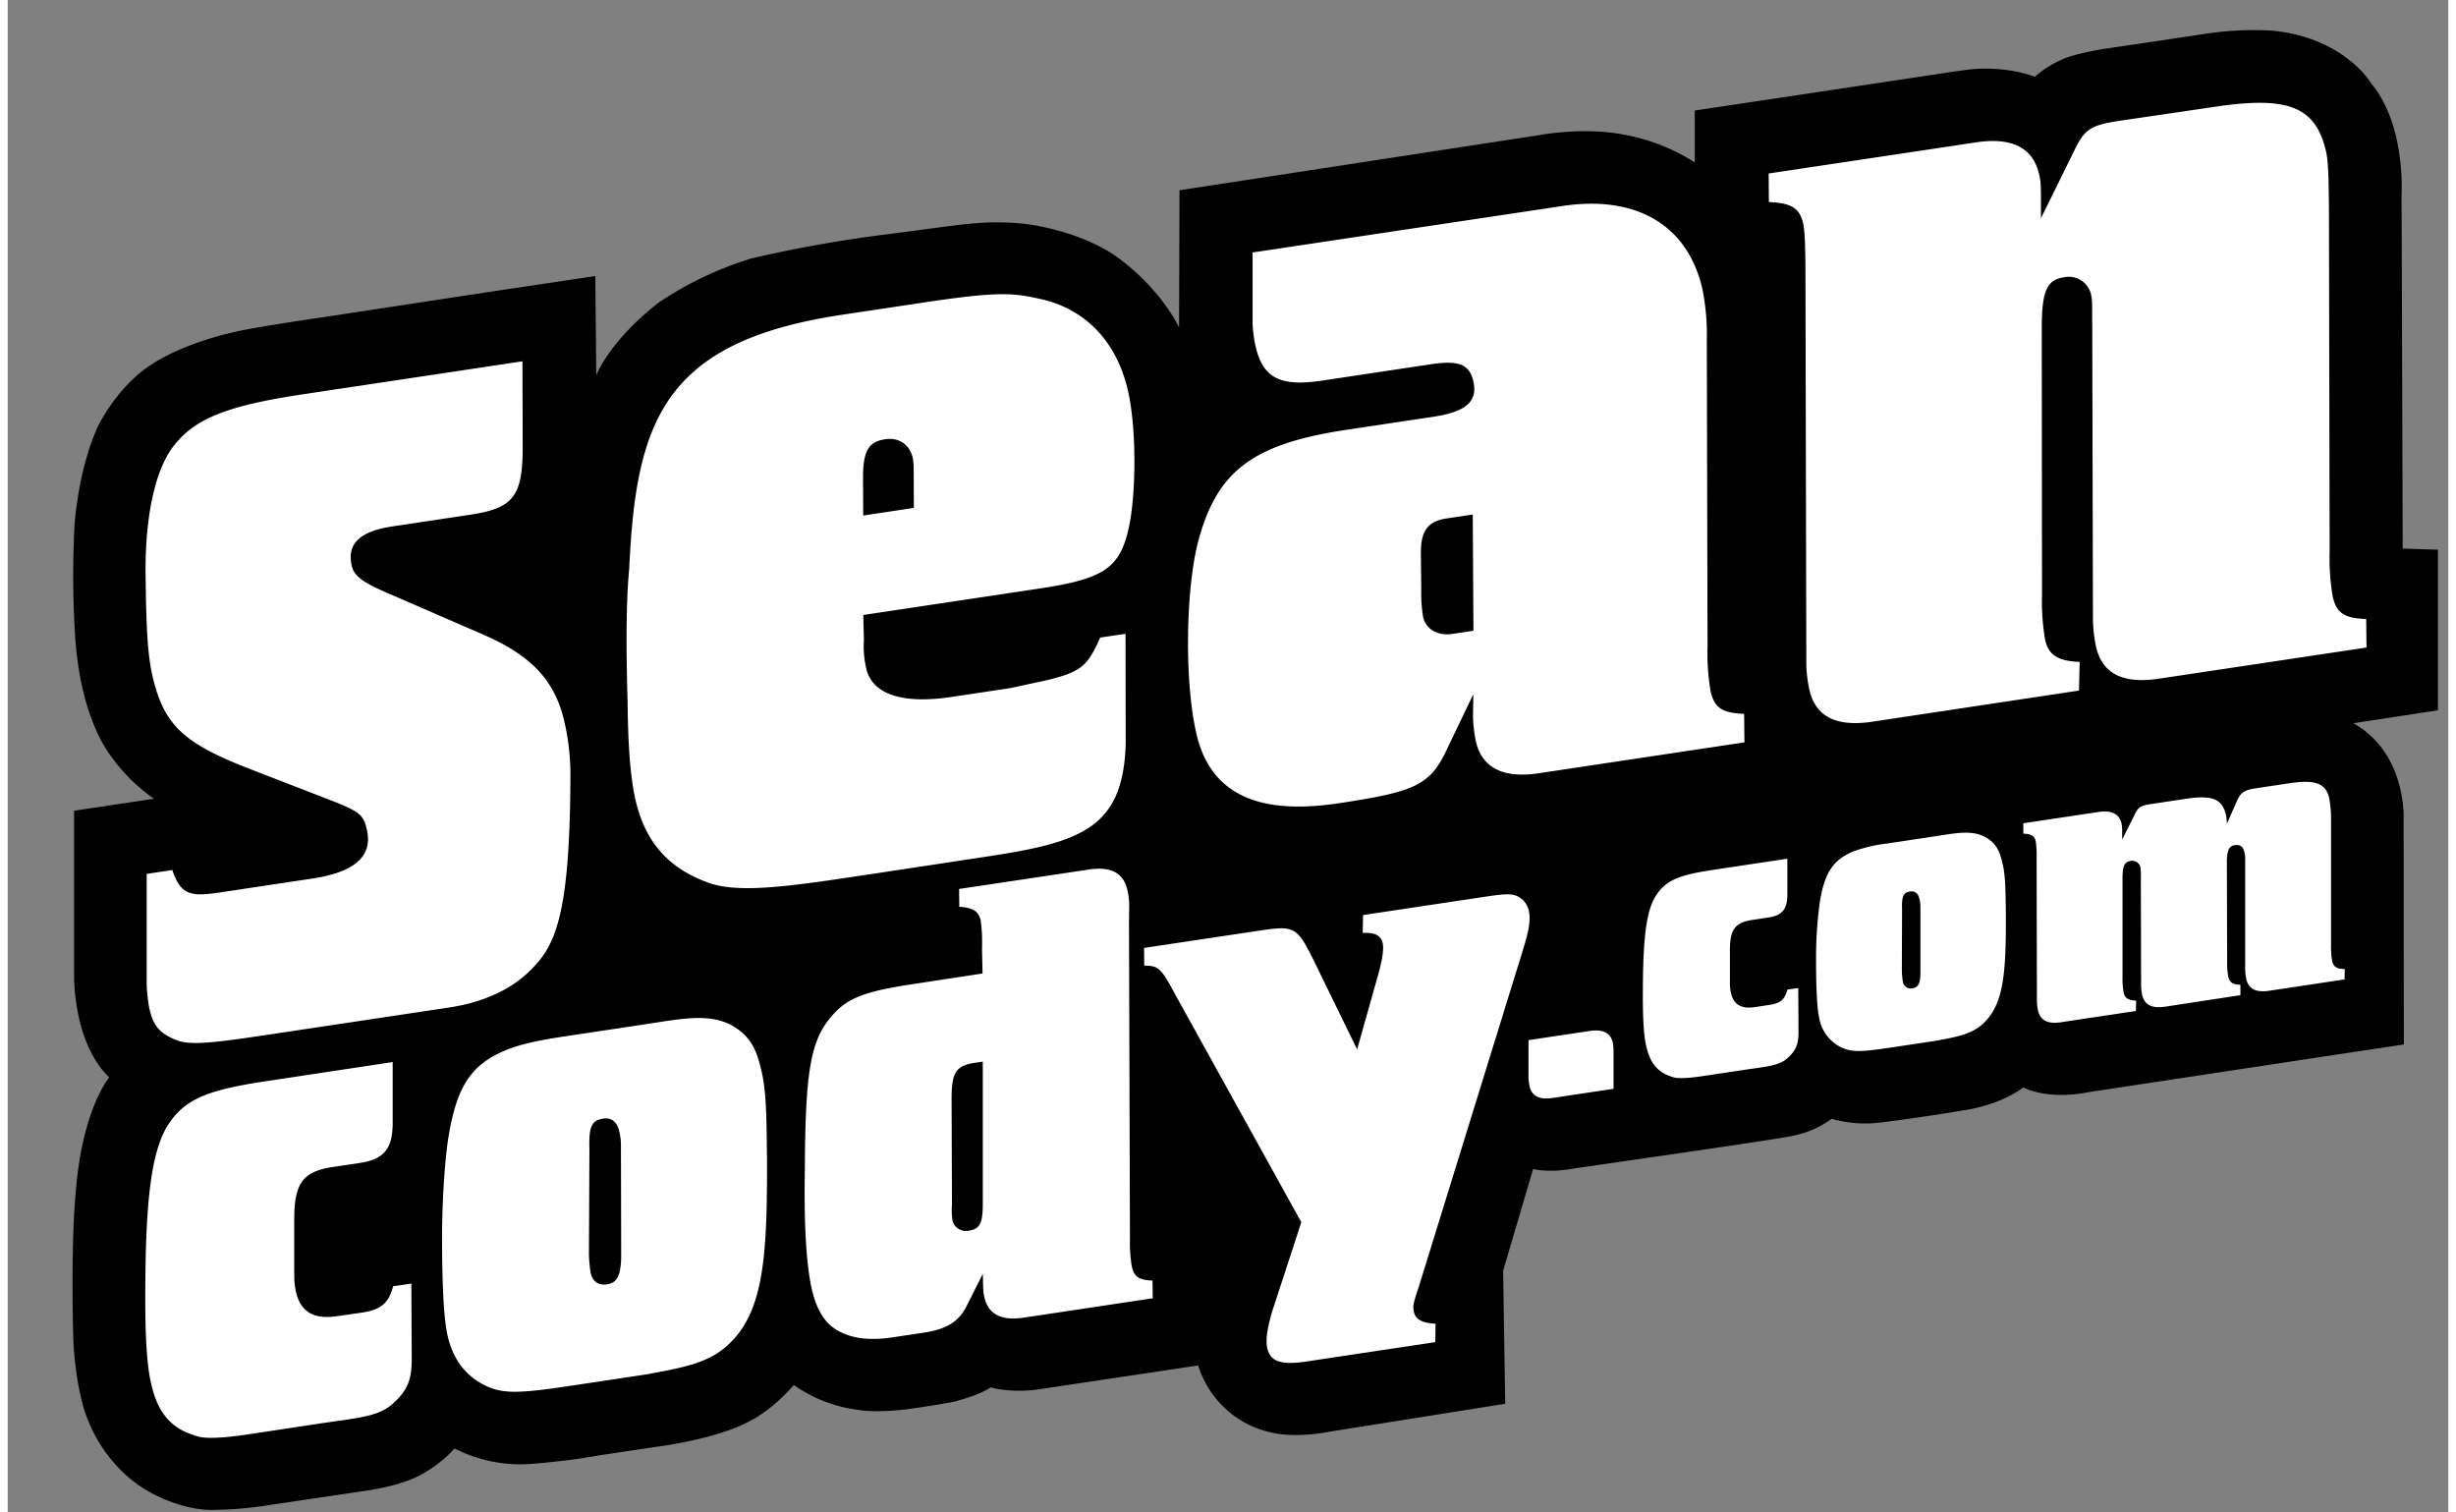 <svg height="1539" viewBox="-18.749 -8.707 705.631 437.124" width="2500"
    xmlns="http://www.w3.org/2000/svg">
    <rect x="-18.749" y="-8.707" width="705.631" height="437.124" fill="#808080" stroke="none"/>
    <path d="m413.53 358.94 8.75-29.67s4.74 1.22 12.2-.23c0 0 61.73-8.83 62.73-9.37a28.07 28.07 0 0 0 11.4-4.93 35.4 35.4 0 0 0 13.41 1.15c7.26-.83 21-2.92 22.33-3.21s11.52-1.08 19.67-7c0 0 6.58 3.72 18.6 1.4l72.28-10.95 19.13-2.88-.07-64.87s1.12-19.22-14.54-28l24.46-3.74v-46.43l-10.19-.32-.17-57.47-.16-44.93s1.26-19.9-8.61-31.85c0 0-7.79-13.67-29.25-15.52a93.22 93.22 0 0 0 -18.41.88c-10.11 1.54-29.65 4.41-29.65 4.41s-8.83 1.38-12.32 3.13a30 30 0 0 0 -7.8 4.95s-6.93-2.92-17.35-2.26c0 0-2.61.2-10.41 1.42l-32 4.82-38.55 5.77v15a56.77 56.77 0 0 0 -20.36-8c-11.77-2.32-24.24.06-24.24.06l-104.37 16-.12 39.62c-7-13.53-19.35-21.3-19.35-21.3-11.7-7.4-25.9-8.69-25.9-8.69-11.83-1-15.83.1-39 3.07a385.34 385.34 0 0 0 -39.38 7 100.49 100.49 0 0 0 -26.87 12.8c-14.5 11.39-18 21-18 21l-.28-28.7-31.33 4.69-47 7.16s-19.76 2.81-26.46 4.43c0 0-14.24 3-24.12 9.67s-15.23 18-15.36 18.54-4.7 9.75-6.26 27a274.55 274.55 0 0 0 .2 33.58c.89 11.17 3.01 19.83 6.63 27.58 0 0 4.34 10.2 16.09 18.46l-23.09 3.47v46.46s-.73 20.11 10.17 30.65c0 0-7.93 9.18-9.72 33.7 0 0-1.42 12.6-.67 42.18 0 0 .56 14.92 4.52 23.82 0 0 5.31 14.8 20.2 21.49 0 0 8 4.07 15.76 3.82a107.72 107.72 0 0 0 16.29-1.41c10.94-1.61 28.22-4.18 28.22-4.18s9.17-1.23 15-4.29a36.52 36.52 0 0 0 10.23-7.86 42.08 42.08 0 0 0 22.26 4.45s10.67-.8 19.55-2.47l16.09-2.4s17.62-2.13 27.29-7.43c0 0 6.2-2.77 12.91-10.52a40.44 40.44 0 0 0 17.9 7.09s5.71 1.35 17.35-.42c0 0 10.44-1.55 11.76-2s6.56-1.72 9.95-4c0 0 4.58 1.57 12.74.76l47.2-7.07a28.69 28.69 0 0 0 9.65 14 28.23 28.23 0 0 0 12.52 5.58s5.93 1.49 16.23-.5l50.37-8-.59-38.13z" fill="currentColor"/>
    <path d="m92.69 363.15c-1.3 4.95-3.51 6.8-9.15 7.64l-6.92 1c-6.73 1-10.61-1.06-12-6.94a21.16 21.16 0 0 1 -.52-4.67v-16.34c0-10.46 2.44-13.86 11.18-15.17l7.83-1.17c7.1-1.07 9.55-4.29 9.45-12.06v-17.1l-37.12 5.61c-17.11 2.57-23.24 5.39-27.94 12.74-4.52 7.33-6.36 20.52-6.46 47-.09 14.27.46 22.36 1.7 27.68 2 8.81 6.1 13.33 14.1 15.36 2.76.53 7.76.17 14.13-.79l19.84-3c11.47-1.72 17.42-2 21.65-5.72 4.7-4.12 5.61-7.5 5.61-13.19l-.11-21.64zm106.52-62.15c-1.36-5.88-2.92-10.2-9-13.48-6.8-3.35-14.32-1.65-25.79.07l-22.7 3.41c-8.37 1.26-13.16 2.55-16.08 3.75-10.51 4.23-14.47 10.72-16.87 24.76-1.1 6.63-1.82 17.38-1.94 28.22 0 14.63.47 24.82 1.62 29.78 1.83 7.9 6.17 12 10.85 14.33 5.09 2.47 9.77 2.33 24.51.12l22-3.31c12.11-2.2 18.94-3.61 24.57-9.39 9.32-9.38 10.51-24.57 10.41-52.68-.14-12.9-.22-19.73-1.58-25.58zm-44.69 61.6c-2.55.38-4.16-.9-4.72-3.28a40.5 40.5 0 0 1 -.5-5.44l.14-30.42c-.21-6.61.72-8.28 4-8.77 2.37-.36 4 .92 4.62 3.67a15.7 15.7 0 0 1 .49 3.73l.07 30.39v2.52c-.18 5.11-1.18 7.16-4.1 7.6zm151.75-5.11a41.32 41.32 0 0 1 -.55-8.09l-.28-91.55.07-4.57a21.28 21.28 0 0 0 -.52-4.67c-1.15-5-4.8-6.88-11.17-5.93l-4.55.68-32.95 4.94.05 5.12c4 .35 5.57 1.25 6.2 4a47.44 47.44 0 0 1 .37 8.11l.16 7.2-19.66 3c-15.83 2.38-20.45 4.4-25.46 11.24-4.69 6.59-6.15 15.75-6.25 42.17-.31 16.58.47 28.05 2 34.85 1.11 4.78 3 8.68 5.91 10.9 4.57 3.49 10.74 4.08 17.66 3l8.92-1.34c6.55-1 10-3.21 12.19-7.53l4.78-9.46c.07 4.36.1 5.31.44 6.77 1.14 5 5 6.85 11.35 5.9l4.37-.65 32.95-4.95-.06-5.12c-3.94-.15-5.29-1.09-5.97-4.02zm-47.23-10.39a4 4 0 0 1 -4.63-2.92 21.72 21.72 0 0 1 -.15-4.72l-.11-30.58c0-7.4 1.19-9.49 6.65-10.31l2.37-.36v39.9c.08 6.84-.67 8.46-4.13 8.99zm160.4-81.5c1.72-5.58 2.17-8.49 1.58-11.07a6 6 0 0 0 -3.84-4.36c-1.44-.55-3.85-.37-8.58.34l-35.49 5.33-.09 5.16c3.54-.16 5.26.73 5.76 2.94.38 1.65-.07 4.57-1.18 8.73l-6.2 22-12.53-25.67c-4.93-9.91-5.56-10.19-16.12-8.6l-32.95 4.94.05 5.12c4.13 0 4.89.78 8.86 8.17l36.55 66-8.49 26c-1.35 4.76-1.89 8.08-1.34 10.46.89 3.86 4 4.92 11.43 3.8l37.13-5.58.08-5.33c-3.81-.19-5.75-1.23-6.21-3.25-.39-1.65-.47-2 1.43-7.63zm25.87 27.07c-.64-2.78-2.88-3.89-6.6-3.33l-17.76 2.66v10.55a13.72 13.72 0 0 0 .32 2.83c.65 2.79 2.78 3.91 6.61 3.34l17.65-2.65v-10.54a16.84 16.84 0 0 0 -.22-2.86zm50.51-15.3c-.76 2.88-2 4-5.34 4.46l-4 .61c-3.93.6-6.19-.62-7-4.06a12.5 12.5 0 0 1 -.3-2.72v-9.56c0-6.1 1.43-8.09 6.53-8.86l4.57-.69c4.14-.62 5.58-2.5 5.51-7v-10l-21.69 3.26c-10 1.5-13.57 3.15-16.32 7.44s-3.72 12-3.77 27.43c-.05 8.33.27 13.05 1 16.16 1.19 5.15 3.56 7.79 8.24 9 1.61.31 4.53.09 8.25-.47l11.59-1.74c6.69-1 10.17-1.19 12.64-3.34 2.74-2.41 3.28-4.38 3.28-7.71l-.07-12.64zm62.21-36.32c-.79-3.43-1.7-6-5.23-7.87-4-2-8.36-1-15.05 0l-13.29 2a42.42 42.42 0 0 0 -9.4 2.19c-6.13 2.47-8.45 6.26-9.85 14.46a121 121 0 0 0 -1.13 16.49c0 8.54.27 14.49.94 17.39a11.65 11.65 0 0 0 6.33 8.37c3 1.44 5.71 1.36 14.32.07l12.86-1.93c7.07-1.28 11.07-2.11 14.35-5.49 5.45-5.48 6.14-14.35 6.08-30.77-.08-7.49-.13-11.48-.93-14.91zm-26.09 35.95a2.26 2.26 0 0 1 -2.76-1.92 23.47 23.47 0 0 1 -.29-3.17l.06-17.77c-.13-3.86.42-4.84 2.34-5.12 1.38-.21 2.32.54 2.69 2.15a8.91 8.91 0 0 1 .28 2.18v19.18c-.02 3.06-.62 4.26-2.32 4.47zm121.36-7.86a24.42 24.42 0 0 1 -.32-4.72v-35.84a33.33 33.33 0 0 0 -.54-6.58c-1-4.29-4.11-5.38-11.55-4.26l-9.67 1.45c-3.19.48-4.34 1.2-5.36 3.47l-3 6.78a14.47 14.47 0 0 0 -.25-2.51c-1.09-4.72-4-5.84-11.65-4.69l-10 1.5c-3.19.48-3.76.9-4.93 3.41l-3.44 6.85c0-3.33 0-3.67-.19-4.63-.64-2.79-2.88-3.9-6.6-3.34l-21.79 3.27v3c2.33.09 3.23.63 3.6 2.24a30.56 30.56 0 0 1 .24 4.85l.09 41.27a13.3 13.3 0 0 0 .33 2.83c.64 2.79 2.77 3.92 6.6 3.34l21.69-3.26.07-3c-2.33-.1-3.25-.73-3.62-2.34a24 24 0 0 1 -.32-4.72v-28.18c0-3.67.53-4.85 2.33-5.13a2.41 2.41 0 0 1 2.86 1.9 22 22 0 0 1 .11 3.32l.07 30.73a15.53 15.53 0 0 0 .32 2.84c.65 2.79 2.78 3.91 6.61 3.34l21.78-3.33v-3c-2.33-.09-3.14-.75-3.51-2.36a23.57 23.57 0 0 1 -.32-4.73l-.08-28.39c0-3.44.68-4.65 2.27-4.89s2.41.41 2.78 2a7.72 7.72 0 0 1 .24 1.52v32.4a15.38 15.38 0 0 0 .33 2.84c.65 2.79 2.78 3.91 6.6 3.34l21.79-3.28.08-3c-2.46-.05-3.27-.7-3.65-2.31zm-490.5-46.45c3.15 13.59 11.08 20.35 21.61 24 9.52 3.15 26.15.35 49.29-3.12l30.17-4.57c27.53-4.13 39.94-8.14 40.62-32.7l-.05-31.78-7.32 1.1c-3.79 8.52-5.56 10-16.49 12.57-4.91 1-8.94 2-10.7 2.22l-15.82 2.38c-14.35 2.15-22.93-.84-24.63-8.23a27.85 27.85 0 0 1 -.68-8.16l-.18-7.31 50.67-7.61c19.33-2.9 23.76-6 26.3-18.63 1.82-9.14 2.12-27.53-.48-38.76-3.35-14.48-12.84-24.06-26.46-26.6-7.39-1.65-12.58-1.79-34.21 1.51l-22 3.3c-51.84 7.79-59.51 31-61.5 73.45-.88 9.3-.93 22.15-.46 38.6.14 13.65.89 22.13 2.32 28.34zm72.21-104.41c3.81-.57 7 1.4 7.95 5.53a22 22 0 0 1 .23 3.63l.05 10.69-14.64 2.2-.05-10.69c-.02-7.94 1.49-10.64 6.46-11.36zm131.2 105.22c21.09-3.17 25.79-5.1 30.39-14l8.39-17.5c0 2.75-.08 4.9-.09 6.13a41.89 41.89 0 0 0 .83 7.52c1.78 7.68 7.94 10.73 18.19 9.19l7.32-1.1 52.14-7.83-.09-8.24c-6.43-.26-8.59-1.77-9.69-6.5a66.49 66.49 0 0 1 -.89-13l-.21-88.64a66.21 66.21 0 0 0 -1.3-14.79c-4.24-18.32-19-27.11-40.39-23.9l-89.63 13.44v20.8a38.67 38.67 0 0 0 .85 6.29c2.12 9.16 7 11.8 19.28 9.95l31.34-4.71c7.91-1.19 11.18-.15 12.34 4.87 1.37 5.91-2.19 8.89-11.56 10.3l-24.89 3.74c-26.95 4-37.29 11.72-42.79 31.19-3.86 13.42-4.45 41-.82 56.69 4.75 20.7 22.83 22.87 41.28 20.1zm31-82.31 7.62-1.15.2 33.61-6.15.92c-4.1.62-7.58-1.31-8.4-4.85a43.1 43.1 0 0 1 -.54-7.56l-.11-11c-.03-6.43 2.06-9.16 7.34-9.98zm123.14 58.75 59.75-9 .2-8.29c-6.42-.26-9-2-10-6.45a66.46 66.46 0 0 1 -.89-13l-.07-77.64c.08-10.1 1.45-13.37 6.43-14.11a6.63 6.63 0 0 1 7.88 5.24c.34 1.48.23 3.63.29 9.13l.2 84.67a41.53 41.53 0 0 0 .9 7.82c1.78 7.68 7.65 10.78 18.19 9.19l60-9-.09-8.24c-6.42-.26-8.59-1.77-9.68-6.49a66 66 0 0 1 -.89-13l-.2-99c-.07-9.47-.22-14-.84-16.69-3-13-11-16.08-32.08-12.92l-27.48 4.04c-8.79 1.32-10.34 2.47-13.59 9.38l-9.28 18.82c0-9.17.09-10.1-.53-12.76-1.78-7.68-7.94-10.73-18.19-9.19l-60 9 .06 8.26c6.43.26 8.89 1.72 9.91 6.16.48 2.07.63 6.63.67 13.35l.25 113.71a37.2 37.2 0 0 0 .9 7.82c1.77 7.68 7.64 10.77 18.18 9.19zm-471.17 12.85 24.59 9.53c9.29 3.56 10.32 4.5 11.31 8.76 1.79 7.72-3.42 12.35-15.82 14.22l-27.17 4.08c-8.44 1.27-10.86.26-13.25-6.55l-7.4 1.11v30.84a42.13 42.13 0 0 0 .73 7.87c1 4.53 2.46 7.07 7.29 9.1 4.31 2.1 12.22.92 31.21-1.94l48-7.21c12.66-1.9 20.5-6.93 25.46-12.64 6.3-7 9.76-18 9.82-55.45a69.79 69.79 0 0 0 -1.75-14.61c-2.77-12-9.63-19.21-23.88-25.33l-26.4-11.46c-8.17-3.45-10.51-5.31-11.19-8.23-1.48-6.39 2.33-10 11.83-11.41l22.42-3.37c12.4-1.86 15.15-5.3 15.17-19.35l-.07-25-63.31 9.51c-21.63 3.25-30.9 6.84-37.07 14.38-5.56 6.62-8.53 19.73-8.59 36 .15 19.53.78 25.77 2.13 31.63 3.2 13.24 8.49 18.5 25.94 25.52z" fill="white"/>
</svg>

